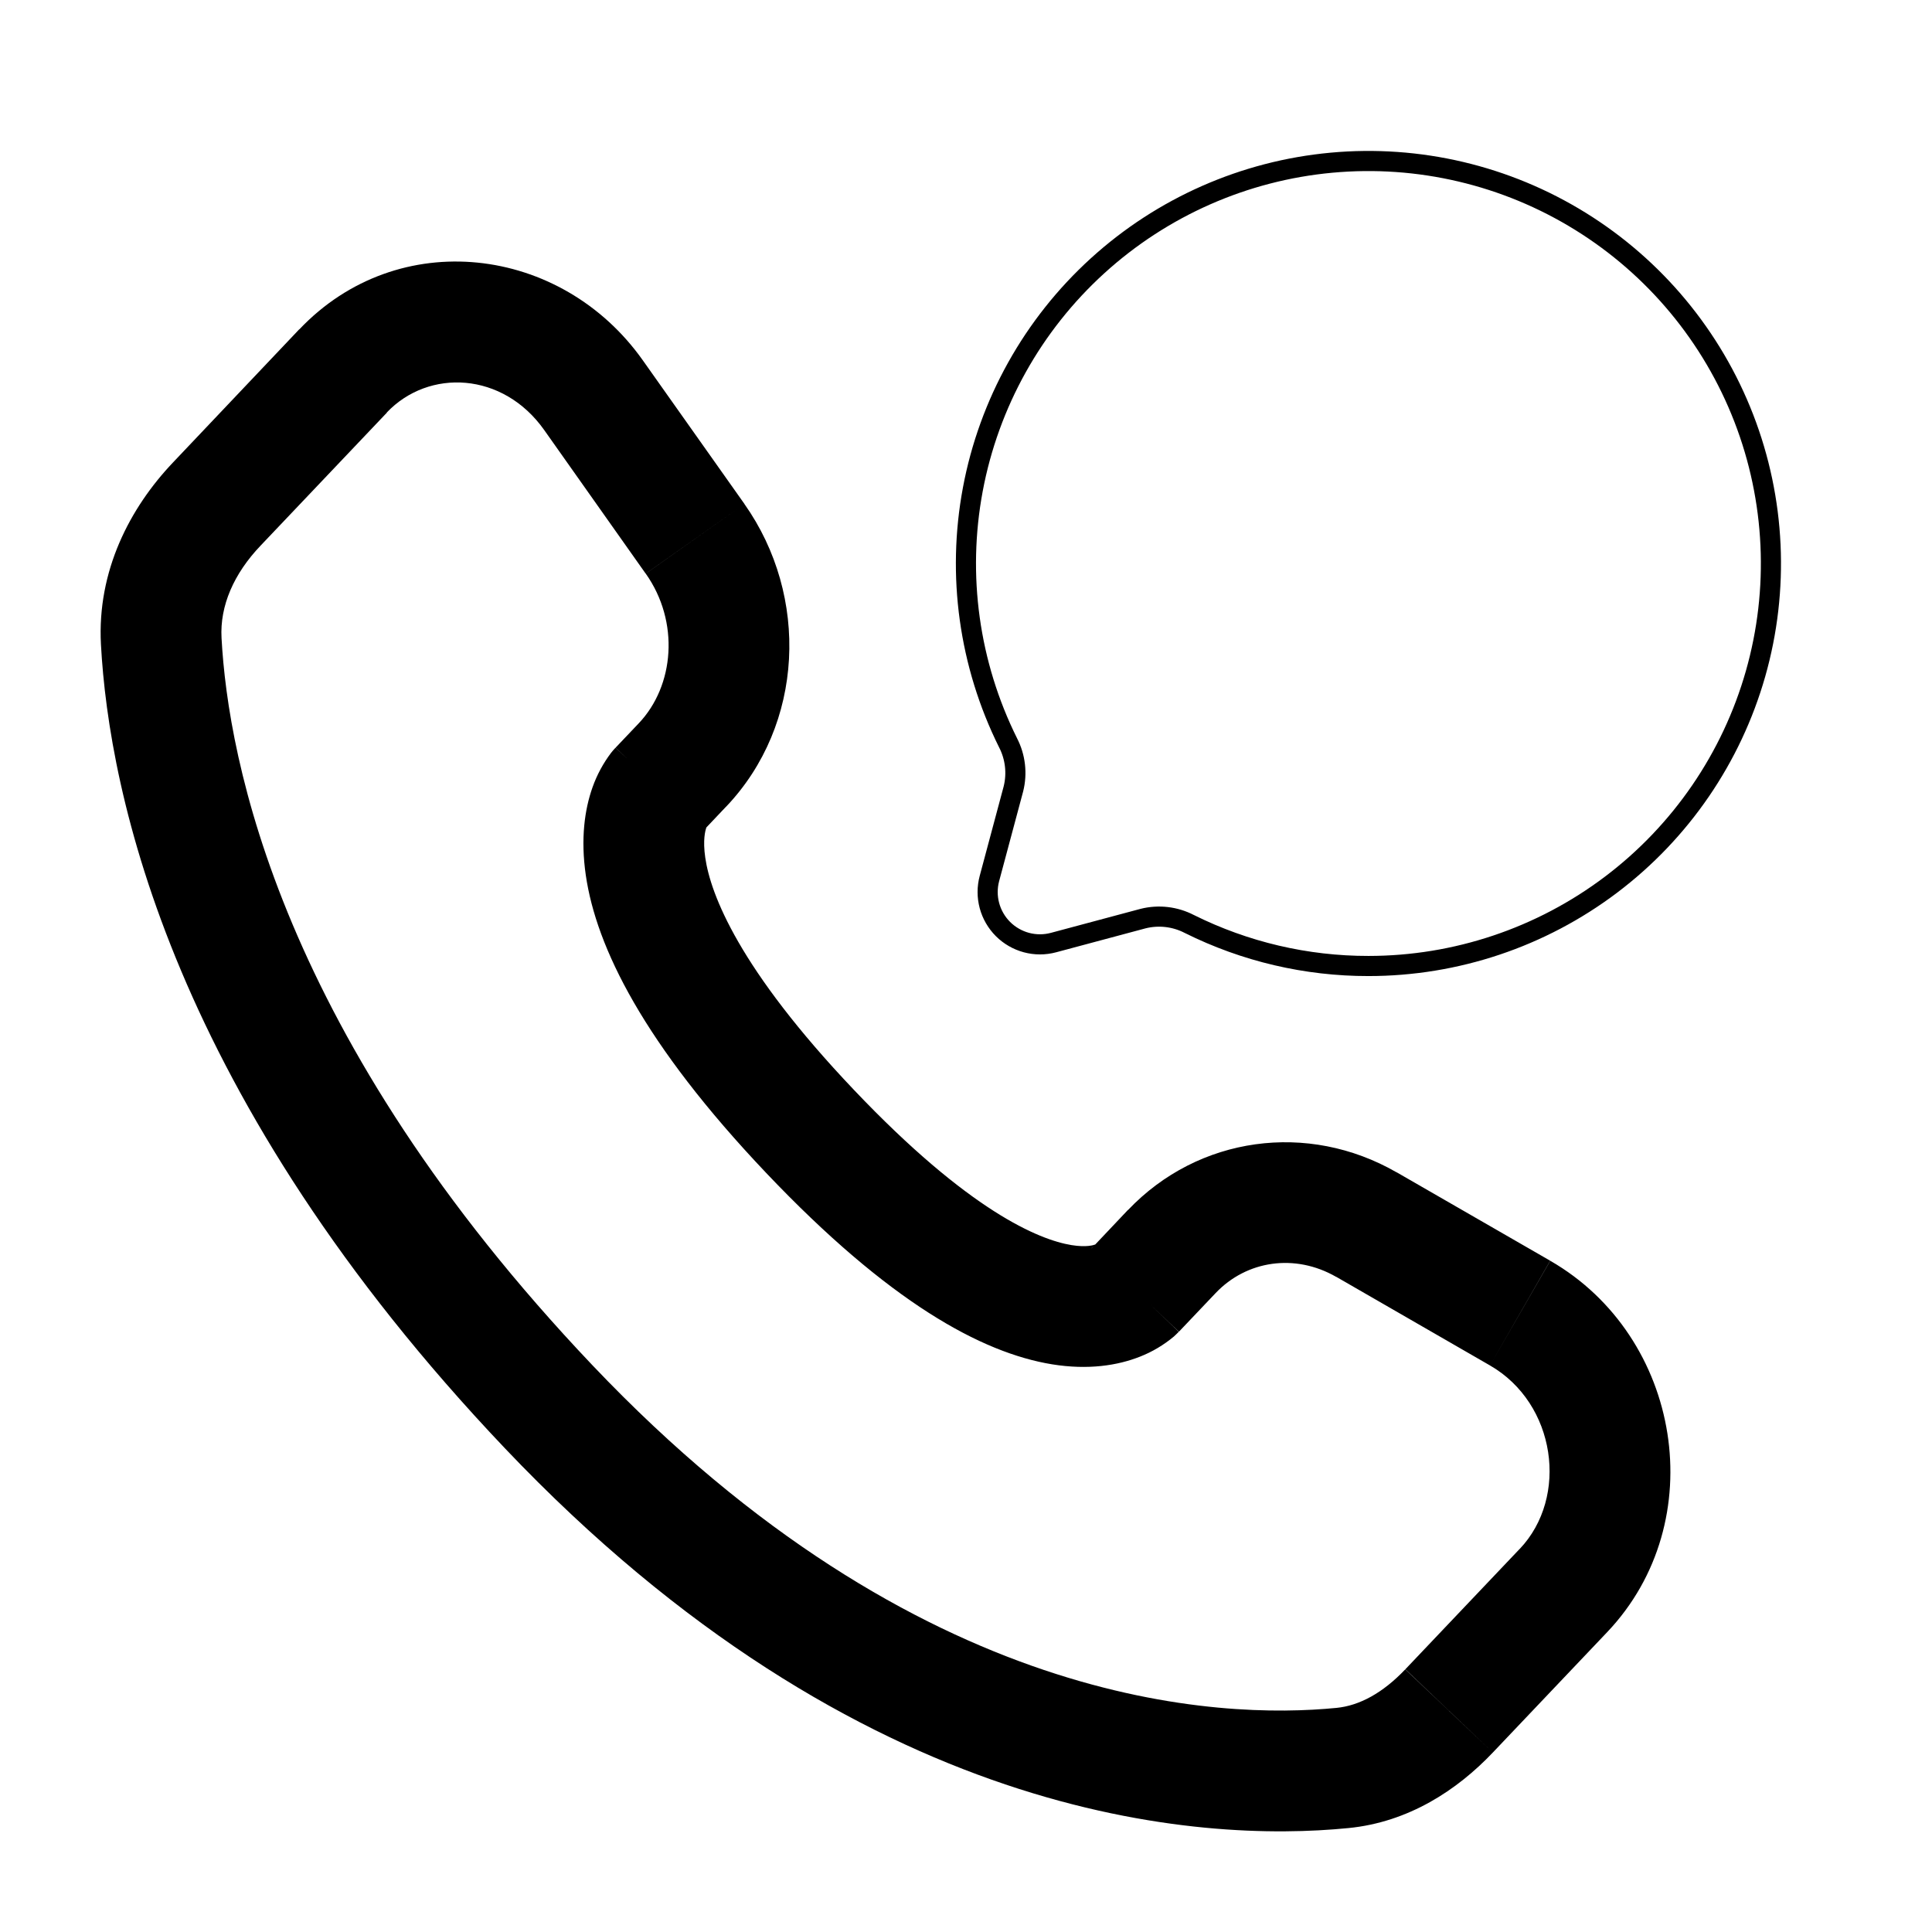<svg width="144" height="144" viewBox="0 0 144 144" fill="none" xmlns="http://www.w3.org/2000/svg">
<g id="solar:call-chat-linear">
<g id="Group">
<path id="Vector" d="M102 72C108.524 71.999 114.87 69.871 120.076 65.939C125.282 62.007 129.064 56.486 130.85 50.211C132.635 43.936 132.327 37.25 129.971 31.166C127.615 25.082 123.34 19.933 117.794 16.497C112.248 13.061 105.733 11.527 99.236 12.127C92.74 12.727 86.616 15.428 81.793 19.822C76.97 24.215 73.711 30.06 72.509 36.473C71.307 42.885 72.228 49.514 75.132 55.356C75.681 56.417 75.824 57.641 75.534 58.8L73.746 65.478C73.569 66.139 73.569 66.835 73.746 67.496C73.924 68.158 74.272 68.76 74.756 69.245C75.24 69.728 75.843 70.076 76.504 70.254C77.165 70.431 77.861 70.431 78.522 70.254L85.2 68.466C86.359 68.176 87.584 68.319 88.644 68.868C92.793 70.934 97.366 72.006 102 72Z" stroke="black" stroke-width="1.5"/>
<path id="Vector_2" d="M87.336 93.282L90.6 96.384L87.336 93.288V93.282ZM108.012 127.524L104.742 124.422L108.006 127.524H108.012ZM100.056 131.784L100.5 136.254L100.056 131.778V131.784ZM87.87 99.258L90.6 96.384L84.072 90.18L81.342 93.066L87.87 99.258ZM99.594 95.166L111.054 101.772L115.542 93.966L104.082 87.366L99.594 95.166ZM113.268 115.446L104.748 124.416L111.27 130.62L119.79 121.65L113.268 115.446ZM99.618 127.296C91.008 128.142 68.538 127.422 44.154 101.754L37.632 107.946C64.206 135.924 89.556 137.34 100.5 136.254L99.618 127.296ZM44.154 101.754C20.898 77.268 16.998 56.61 16.512 47.55L7.524 48.036C8.124 59.136 12.828 81.834 37.632 107.946L44.154 101.754ZM52.41 61.926L54.126 60.114L47.604 53.916L45.882 55.728L52.41 61.926ZM55.482 37.554L47.916 26.862L40.566 32.058L48.126 42.756L55.482 37.56V37.554ZM22.302 24.546L12.894 34.47L19.422 40.668L28.842 30.75L22.314 24.552L22.302 24.546ZM49.146 58.824C48.066 57.783 46.976 56.753 45.876 55.734L45.864 55.746L45.846 55.764C45.741 55.875 45.641 55.991 45.546 56.112C44.958 56.891 44.492 57.755 44.166 58.674C43.578 60.324 43.266 62.508 43.662 65.232C44.442 70.584 47.952 77.778 57.114 87.432L63.642 81.228C55.074 72.21 52.962 66.66 52.566 63.924C52.374 62.604 52.566 61.914 52.644 61.692L52.692 61.578C52.629 61.68 52.555 61.775 52.47 61.86L52.44 61.89C52.434 61.896 52.428 61.902 52.422 61.908L52.416 61.914C52.416 61.914 52.404 61.926 49.146 58.824ZM57.114 87.432C66.252 97.056 73.152 100.83 78.414 101.688C81.12 102.126 83.31 101.772 84.966 101.118C85.883 100.758 86.737 100.251 87.492 99.618C87.566 99.552 87.638 99.484 87.708 99.414L87.792 99.33C87.812 99.31 87.832 99.29 87.852 99.27C87.852 99.258 87.87 99.258 84.606 96.156C81.342 93.06 81.348 93.054 81.348 93.048L81.36 93.042L81.372 93.024C81.382 93.014 81.392 93.004 81.402 92.994L81.462 92.934C81.532 92.866 81.607 92.802 81.684 92.742C81.744 92.706 81.738 92.718 81.66 92.748C81.54 92.796 81 92.988 79.86 92.802C77.448 92.406 72.24 90.282 63.642 81.228L57.114 87.432ZM47.916 26.862C41.832 18.258 29.664 16.8 22.308 24.552L28.824 30.75C31.962 27.45 37.494 27.708 40.566 32.058L47.916 26.862ZM16.512 47.55C16.38 45.15 17.43 42.756 19.422 40.668L12.894 34.47C9.678 37.854 7.23 42.552 7.524 48.036L16.512 47.55ZM104.742 124.422C103.068 126.186 101.322 127.128 99.618 127.296L100.5 136.254C104.982 135.816 108.612 133.422 111.27 130.62L104.742 124.428V124.422ZM54.126 60.12C59.94 54 60.342 44.442 55.482 37.56L48.132 42.756C50.664 46.338 50.274 51.108 47.604 53.916L54.126 60.12ZM111.054 101.772C115.98 104.61 116.946 111.582 113.268 115.452L119.79 121.65C127.62 113.406 125.34 99.612 115.548 93.972L111.054 101.772ZM90.6 96.384C92.91 93.948 96.516 93.402 99.594 95.172L104.082 87.372C97.488 83.58 89.322 84.672 84.072 90.192L90.6 96.384Z" fill="black"/>
</g>
</g>
</svg>
